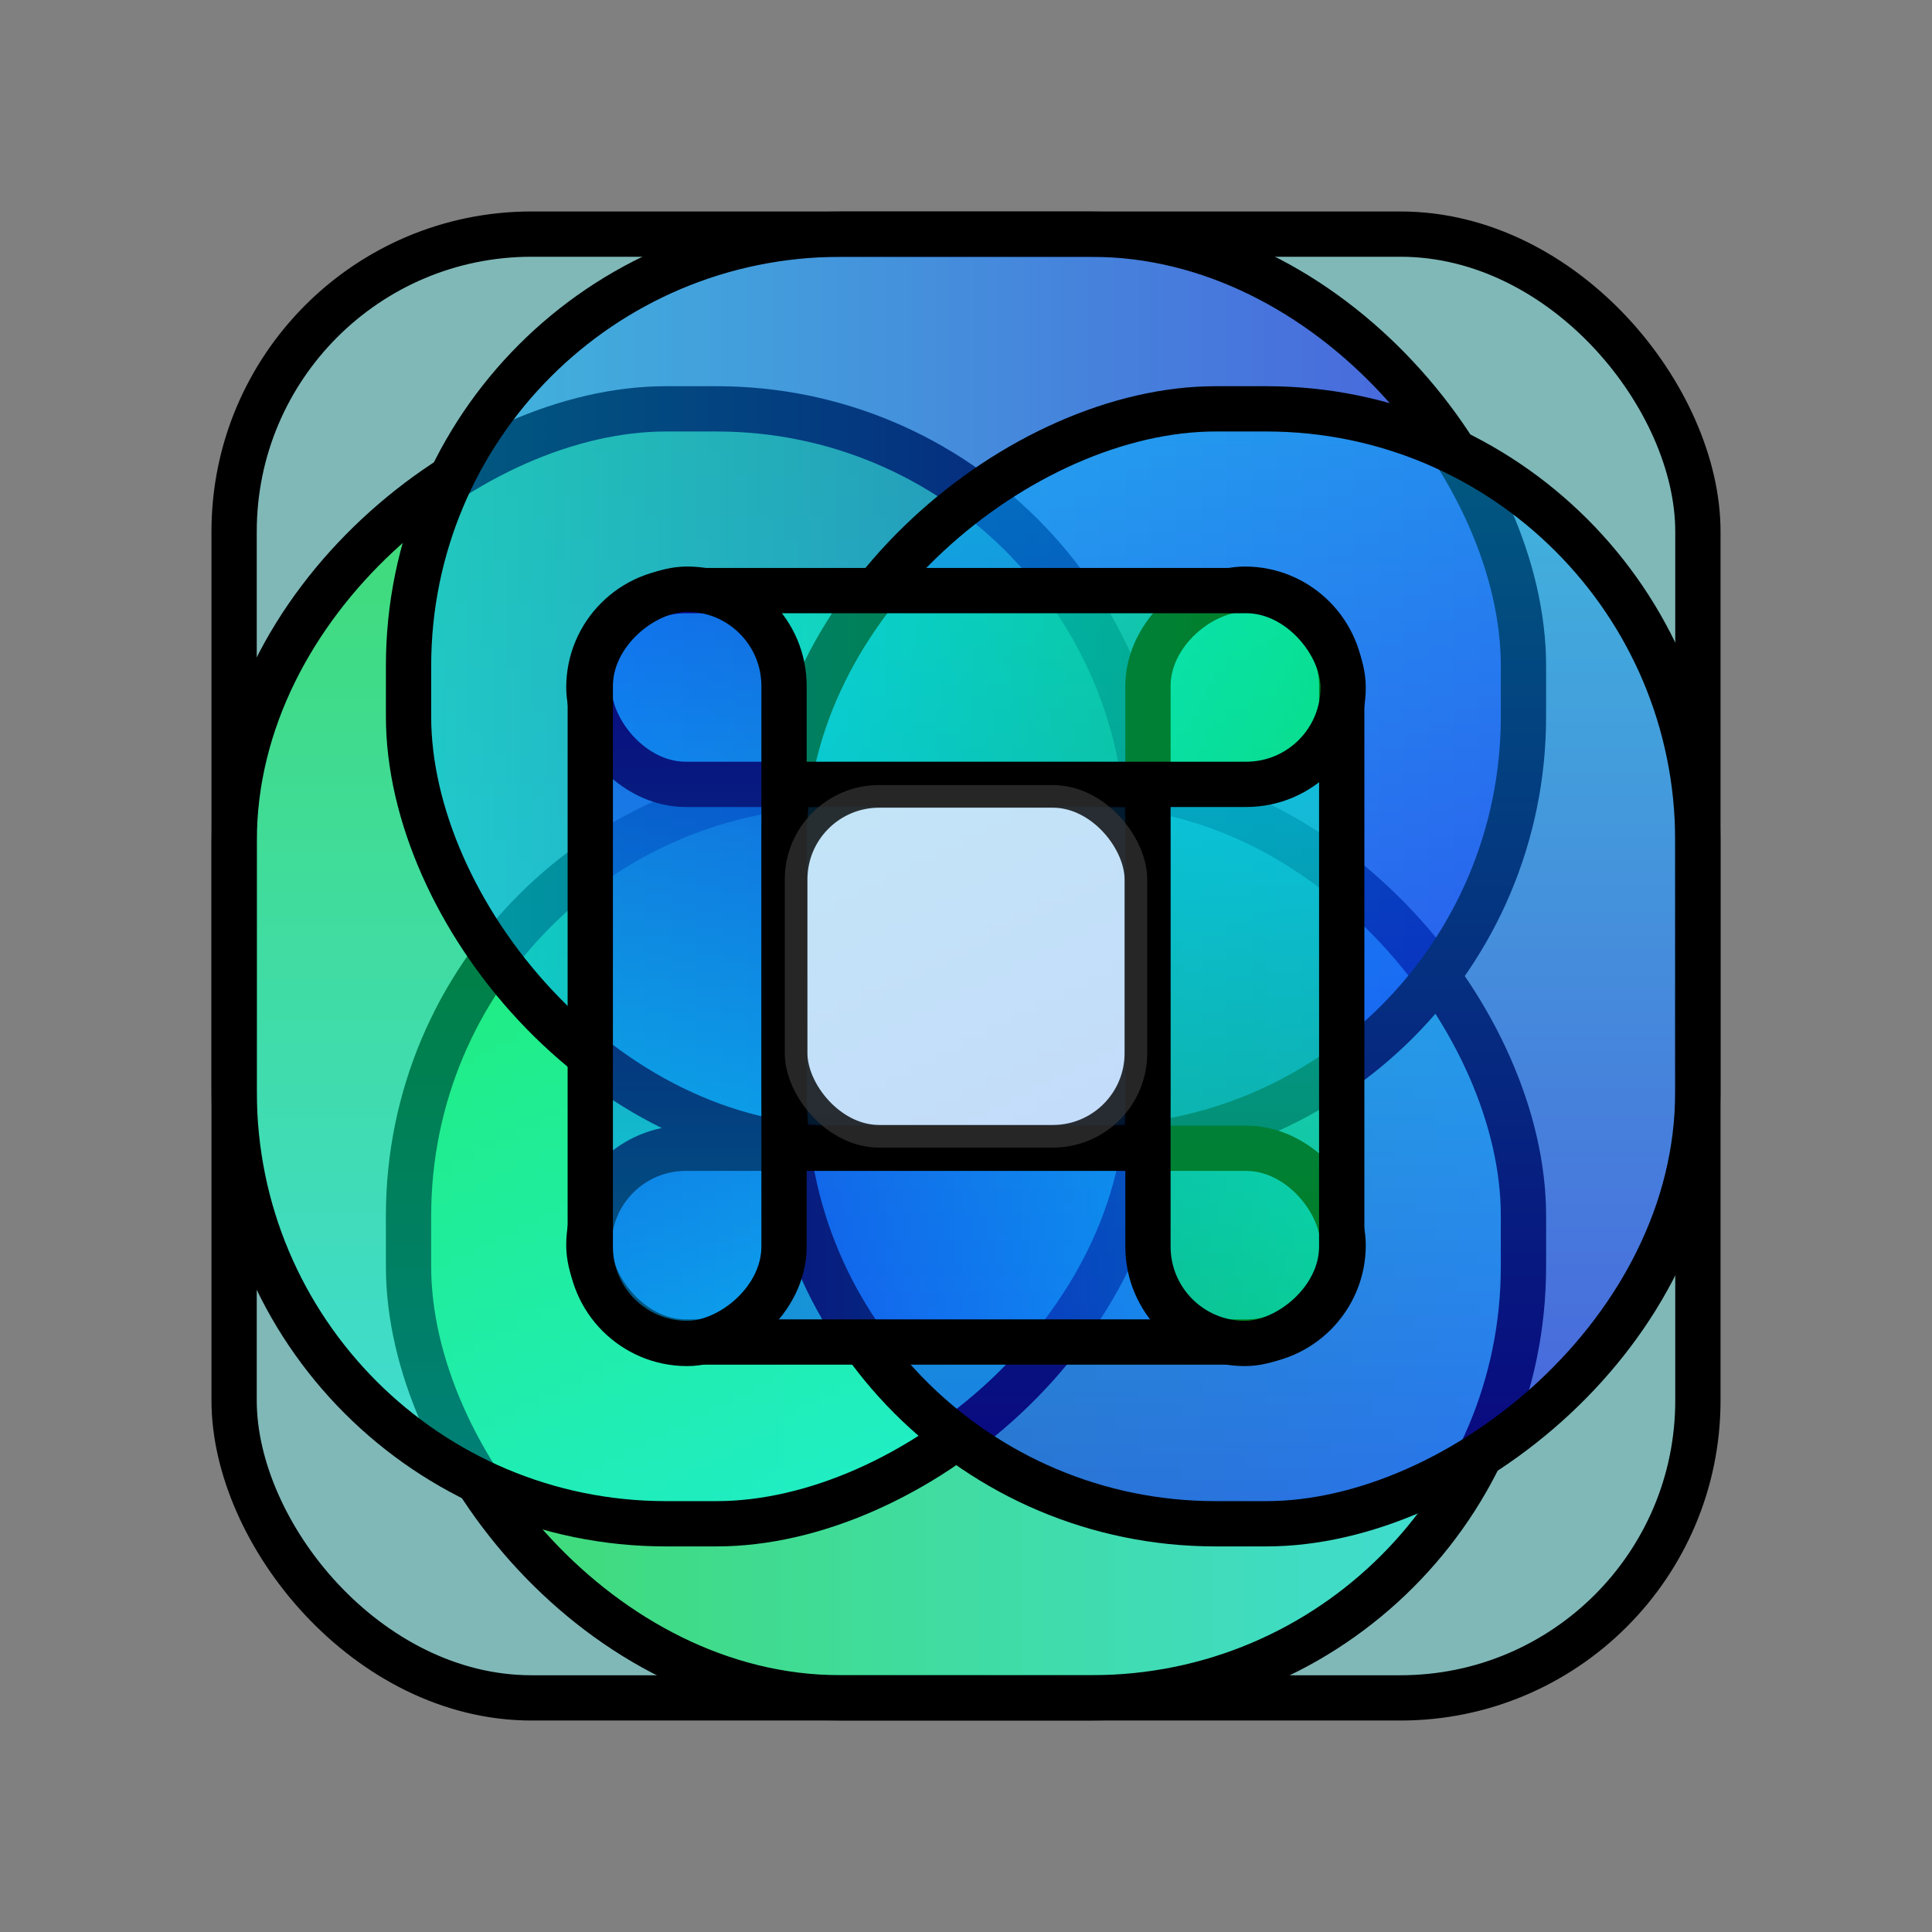 <?xml version="1.0" encoding="UTF-8" standalone="no"?>
<!-- Created with Inkscape (http://www.inkscape.org/) -->

<svg
   width="1024"
   height="1024"
   viewBox="0 0 1024 1024"
   version="1.1"
   id="svg1"
   inkscape:version="1.3.2 (091e20e, 2023-11-25)"
   sodipodi:docname="Veodra.svg"
   inkscape:export-filename="Veodra.png"
   inkscape:export-xdpi="96"
   inkscape:export-ydpi="96"
   xmlns:inkscape="http://www.inkscape.org/namespaces/inkscape"
   xmlns:sodipodi="http://sodipodi.sourceforge.net/DTD/sodipodi-0.dtd"
   xmlns:xlink="http://www.w3.org/1999/xlink"
   xmlns="http://www.w3.org/2000/svg"
   xmlns:svg="http://www.w3.org/2000/svg">
  <rect x="0" y="0" width="1024" height="1024" fill="#808080" stroke="none"/>
  <sodipodi:namedview
     id="namedview1"
     pagecolor="#ffffff"
     bordercolor="#000000"
     borderopacity="0.25"
     inkscape:showpageshadow="2"
     inkscape:pageopacity="0.0"
     inkscape:pagecheckerboard="0"
     inkscape:deskcolor="#d1d1d1"
     inkscape:document-units="px"
     showguides="true"
     inkscape:zoom="0.37924065"
     inkscape:cx="543.19072"
     inkscape:cy="479.90636"
     inkscape:window-width="1440"
     inkscape:window-height="781"
     inkscape:window-x="0"
     inkscape:window-y="25"
     inkscape:window-maximized="1"
     inkscape:current-layer="layer1" />
  <defs
     id="defs1">
    <linearGradient
       id="linearGradient20"
       inkscape:collect="always">
      <stop
         style="stop-color:#1400ff;stop-opacity:0.5;"
         offset="0"
         id="stop20" />
      <stop
         style="stop-color:#00bcff;stop-opacity:0.5;"
         offset="1"
         id="stop21" />
    </linearGradient>
    <linearGradient
       id="linearGradient18"
       inkscape:collect="always">
      <stop
         style="stop-color:#00ffff;stop-opacity:0.5;"
         offset="0"
         id="stop18" />
      <stop
         style="stop-color:#00ff32;stop-opacity:0.5;"
         offset="1"
         id="stop19" />
    </linearGradient>
    <inkscape:perspective
       sodipodi:type="inkscape:persp3d"
       inkscape:vp_x="0 : 512 : 1"
       inkscape:vp_y="0 : 1000 : 0"
       inkscape:vp_z="1024 : 512 : 1"
       inkscape:persp3d-origin="512 : 341.33333 : 1"
       id="perspective6" />
    <linearGradient
       id="linearGradient5"
       inkscape:collect="always">
      <stop
         style="stop-color:#00ff23;stop-opacity:0.498;"
         offset="0"
         id="stop5" />
      <stop
         style="stop-color:#00ffff;stop-opacity:0.504;"
         offset="1"
         id="stop6" />
    </linearGradient>
    <linearGradient
       id="linearGradient3"
       inkscape:collect="always">
      <stop
         style="stop-color:#00bcff;stop-opacity:0.5;"
         offset="0"
         id="stop3" />
      <stop
         style="stop-color:#1400ff;stop-opacity:0.5;"
         offset="1"
         id="stop4" />
    </linearGradient>
    <linearGradient
       inkscape:collect="always"
       xlink:href="#linearGradient3"
       id="linearGradient4"
       x1="194.704"
       y1="383.299"
       x2="842.996"
       y2="383.299"
       gradientUnits="userSpaceOnUse"
       gradientTransform="matrix(0.971,0,0,1.881,15.787,-368.209)" />
    <linearGradient
       inkscape:collect="always"
       xlink:href="#linearGradient5"
       id="linearGradient6"
       x1="194.704"
       y1="712.714"
       x2="842.996"
       y2="712.714"
       gradientUnits="userSpaceOnUse"
       gradientTransform="matrix(0.971,0,0,1.88,15.782,-695.68)" />
    <linearGradient
       inkscape:collect="always"
       xlink:href="#linearGradient18"
       id="linearGradient19"
       x1="303.767"
       y1="405.963"
       x2="733.933"
       y2="405.963"
       gradientUnits="userSpaceOnUse"
       gradientTransform="matrix(0.986,0,0,0.997,0.635,-40.404)" />
    <linearGradient
       inkscape:collect="always"
       xlink:href="#linearGradient20"
       id="linearGradient21"
       x1="303.767"
       y1="693.099"
       x2="733.933"
       y2="693.099"
       gradientUnits="userSpaceOnUse"
       gradientTransform="matrix(0.986,0,0,0.997,0.635,-31.112)" />
    <linearGradient
       inkscape:collect="always"
       xlink:href="#linearGradient5"
       id="linearGradient28"
       gradientUnits="userSpaceOnUse"
       gradientTransform="matrix(0.971,0,0,1.882,15.954,-1720.856)"
       x1="194.704"
       y1="712.714"
       x2="842.996"
       y2="712.714" />
    <linearGradient
       inkscape:collect="always"
       xlink:href="#linearGradient20"
       id="linearGradient29"
       gradientUnits="userSpaceOnUse"
       gradientTransform="matrix(0.986,0,0,0.997,0.8,-1055.277)"
       x1="303.767"
       y1="693.099"
       x2="733.933"
       y2="693.099" />
    <linearGradient
       inkscape:collect="always"
       xlink:href="#linearGradient3"
       id="linearGradient30"
       gradientUnits="userSpaceOnUse"
       gradientTransform="matrix(0.971,0,0,1.881,15.949,-1392.051)"
       x1="194.704"
       y1="383.299"
       x2="842.996"
       y2="383.299" />
    <linearGradient
       inkscape:collect="always"
       xlink:href="#linearGradient18"
       id="linearGradient31"
       gradientUnits="userSpaceOnUse"
       gradientTransform="matrix(0.986,0,0,0.997,0.8,-1064.569)"
       x1="303.767"
       y1="405.963"
       x2="733.933"
       y2="405.963" />
  </defs>
  <g
     inkscape:label="Layer 1"
     inkscape:groupmode="layer"
     id="layer1">
    <rect
       style="fill:#80f0f0;fill-opacity:0.5;stroke:#000000;stroke-width:24;stroke-linecap:round;stroke-linejoin:round;stroke-dasharray:none;stroke-opacity:1;paint-order:normal"
       id="rect1"
       width="775.834"
       height="775.834"
       x="124.083"
       y="124.083"
       ry="157.638" />
    <rect
       style="fill:url(#linearGradient6);stroke:#000000;stroke-width:24;stroke-linecap:round;stroke-linejoin:round;stroke-dasharray:none;stroke-opacity:1;paint-order:normal"
       id="rect2"
       width="590.933"
       height="484.138"
       x="216.533"
       y="415.731"
       ry="228.598" />
    <rect
       style="fill:url(#linearGradient28);stroke:#000000;stroke-width:24;stroke-linecap:round;stroke-linejoin:round;stroke-dasharray:none;stroke-opacity:1;paint-order:normal"
       id="rect25"
       width="590.925"
       height="484.494"
       x="216.703"
       y="-608.628"
       ry="228.766"
       transform="rotate(90)" />
    <rect
       style="fill:url(#linearGradient4);stroke:#000000;stroke-width:24;stroke-linecap:round;stroke-linejoin:round;stroke-dasharray:none;stroke-opacity:1;paint-order:normal"
       id="rect2-0"
       width="590.927"
       height="484.415"
       x="216.537"
       y="124.134"
       ry="228.728" />
    <rect
       style="fill:url(#linearGradient30);stroke:#000000;stroke-width:24;stroke-linecap:round;stroke-linejoin:round;stroke-dasharray:none;stroke-opacity:1;paint-order:normal"
       id="rect27"
       width="590.931"
       height="484.257"
       x="216.7"
       y="-899.868"
       ry="228.654"
       transform="rotate(90)" />
    <rect
       style="fill:url(#linearGradient21);stroke:#000000;stroke-width:24;stroke-linecap:round;stroke-linejoin:round;stroke-dasharray:none;stroke-opacity:1;paint-order:normal"
       id="rect3"
       width="399.785"
       height="102.699"
       x="312.107"
       y="608.61"
       ry="51.349" />
    <rect
       style="fill:url(#linearGradient31);stroke:#000000;stroke-width:24;stroke-linecap:round;stroke-linejoin:round;stroke-dasharray:none;stroke-opacity:1;paint-order:normal"
       id="rect28"
       width="399.785"
       height="102.699"
       x="312.272"
       y="-711.143"
       ry="51.349"
       transform="rotate(90)" />
    <rect
       style="fill:url(#linearGradient19);stroke:#000000;stroke-width:24;stroke-linecap:round;stroke-linejoin:round;stroke-dasharray:none;stroke-opacity:1;paint-order:normal"
       id="rect3-8"
       width="399.785"
       height="102.699"
       x="312.107"
       y="313.022"
       ry="51.349" />
    <rect
       style="display:inline;fill:url(#linearGradient29);stroke:#000000;stroke-width:24;stroke-linecap:round;stroke-linejoin:round;stroke-dasharray:none;stroke-opacity:1;paint-order:normal"
       id="rect26"
       width="399.785"
       height="102.699"
       x="312.272"
       y="-415.555"
       ry="51.349"
       transform="rotate(90)" />
    <rect
       style="fill:#ffffff;fill-opacity:0.75;stroke:#000000;stroke-width:24;stroke-linecap:square;stroke-linejoin:miter;stroke-dasharray:none;stroke-opacity:0.8;paint-order:normal"
       id="rect31"
       width="192.084"
       height="192.157"
       x="415.96"
       y="416.1"
       ry="50" />
  </g>
</svg>
